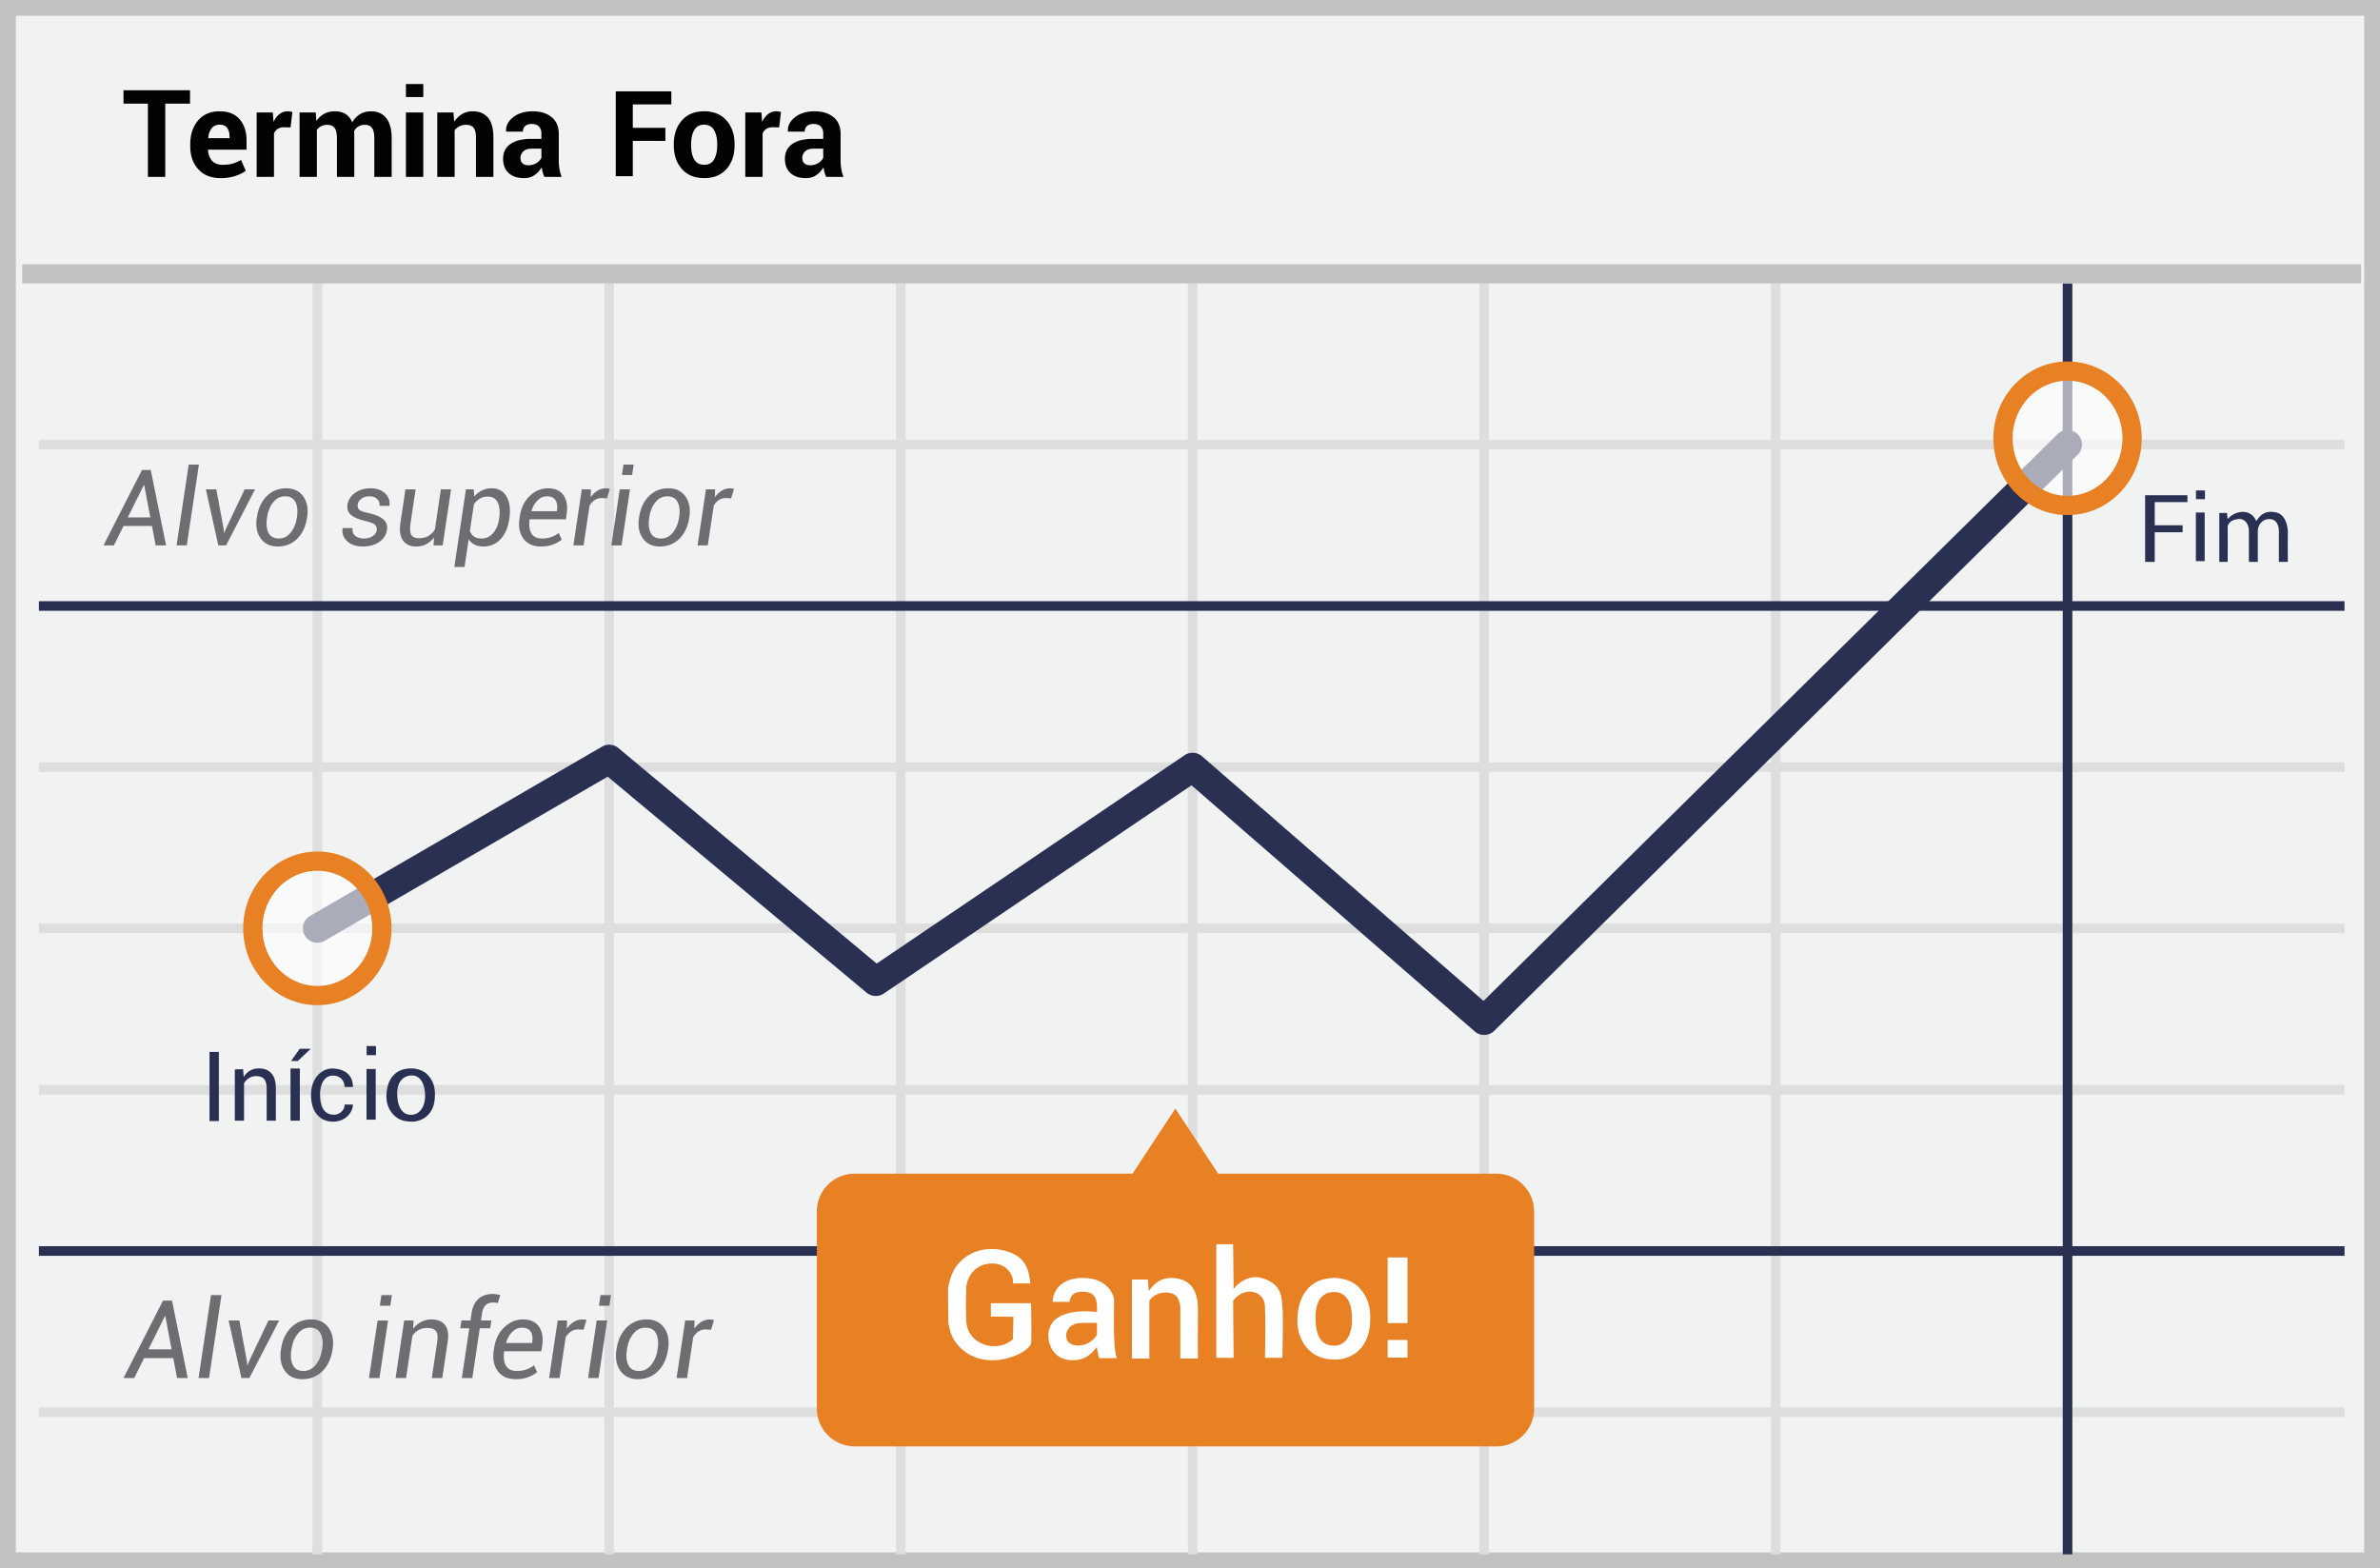 <svg width="299" height="197" xmlns="http://www.w3.org/2000/svg"><g fill="none" fill-rule="evenodd"><path fill="#F1F2F2" d="M0 0h299v197H0z"/><path d="M1.987 1.98v193.04h295.026V1.98H1.987zM299 0v197H0V0h299z" fill="#C2C2C2" fill-rule="nonzero"/><path d="M4.887 56.446v-1.207h289.656v1.207H4.887zm0 40.534v-1.207h289.656v1.207H4.887zm0 40.534v-1.207h289.656v1.207H4.887zm0 40.496v-1.207h289.656v1.207H4.887zm34.38-142.416h1.206v159.67h-1.206V35.594zm36.664 0h1.207v159.67h-1.207V35.594zm36.628 0h1.207v159.67h-1.207V35.594zm36.665 0h1.207v159.67h-1.207V35.594zm36.627 0h1.207v159.67h-1.207V35.594zm36.628 0h1.207v159.67h-1.207V35.594zM4.887 117.228v-1.207h289.656v1.207H4.887z" fill="#DFDEDE" fill-rule="nonzero"/><path d="M259.144 35.594h1.207v159.67h-1.207V35.594zM4.887 76.731v-1.206h289.656v1.206H4.887zm0 81.03v-1.206h289.656v1.207H4.887z" fill="#2A3052" fill-rule="nonzero"/><path fill="#C2C2C2" fill-rule="nonzero" d="M2.794 35.606V33.19h293.842v2.415z"/><path d="M40.778 118.19a1.81 1.81 0 0 1-1.816-3.132l36.665-21.257a1.81 1.81 0 0 1 2.068.176l32.442 27.072 38.676-26.172a1.81 1.81 0 0 1 2.202.133l35.361 30.729 72.1-71.185a1.81 1.81 0 0 1 2.543 2.577l-73.292 72.363a1.81 1.81 0 0 1-2.46.078L149.69 98.655l-38.652 26.156a1.81 1.81 0 0 1-2.175-.11L76.347 97.57l-35.569 20.622z" fill="#2A3052" fill-rule="nonzero"/><path d="M187.987 147.445h-34.945l-5.382-8.181-5.382 8.181h-34.946a4.733 4.733 0 0 0-4.71 4.782v24.694a4.753 4.753 0 0 0 4.71 4.782h80.692a4.733 4.733 0 0 0 4.71-4.782v-24.694a4.758 4.758 0 0 0-4.747-4.782z" fill="#E88024"/><ellipse cx="8.335" cy="9.228" rx="8.11" ry="8.443" opacity=".6" transform="translate(251.412 45.83)" fill="#FFF"/><path d="M259.747 64.708c-5.157 0-9.317-4.331-9.317-9.65 0-5.32 4.16-9.65 9.317-9.65s9.318 4.33 9.318 9.65c0 5.319-4.16 9.65-9.318 9.65zm0-2.414c3.802 0 6.903-3.23 6.903-7.236 0-4.007-3.101-7.236-6.903-7.236-3.801 0-6.903 3.229-6.903 7.236s3.102 7.236 6.903 7.236z" fill="#E88024" fill-rule="nonzero"/><ellipse cx="8.97" cy="9.021" rx="8.11" ry="8.443" opacity=".6" transform="translate(30.9 107.604)" fill="#FFF"/><path d="M39.87 126.275c-5.157 0-9.317-4.332-9.317-9.65 0-5.32 4.16-9.65 9.317-9.65s9.317 4.33 9.317 9.65c0 5.318-4.16 9.65-9.317 9.65zm0-2.414c3.802 0 6.903-3.23 6.903-7.236 0-4.007-3.101-7.236-6.903-7.236-3.802 0-6.903 3.229-6.903 7.236 0 4.006 3.101 7.236 6.903 7.236z" fill="#E88024" fill-rule="nonzero"/><path d="M21.77 170.613h-3.669l-1.242 2.506h-1.344l4.965-9.73h1.13l1.978 9.73h-1.343l-.475-2.506zm-3.12-1.103h2.906l-.788-4.176-.04-.007-2.079 4.183h.001zm7.61 3.609h-1.316l1.564-10.425h1.316l-1.563 10.425h-.001zm4.759-2.132l.04.508.04.007.2-.515 2.426-5.099h1.343l-3.742 7.23h-.996l-1.61-7.23h1.35l.949 5.099zm4.296-1.55c.165-1.11.585-2 1.26-2.673s1.514-1.01 2.516-1.01c.962 0 1.692.35 2.189 1.046.496.698.667 1.576.51 2.637l-.026.147c-.17 1.118-.59 2.01-1.263 2.676-.673.666-1.512.999-2.52.999-.962 0-1.691-.347-2.188-1.042-.496-.695-.665-1.573-.504-2.633l.026-.147zm1.29.147c-.12.793-.056 1.432.194 1.918.25.485.695.728 1.336.728.602 0 1.109-.253 1.52-.759.413-.505.677-1.134.793-1.887l.026-.147c.116-.784.048-1.421-.204-1.912-.251-.49-.696-.735-1.333-.735-.606 0-1.115.255-1.527.766-.412.51-.671 1.137-.778 1.88l-.027.148zm11.066 3.535h-1.316l1.082-7.23h1.317l-1.083 7.23zm1.363-9.082h-1.316l.2-1.343h1.317l-.2 1.343h-.001zm2.86 2.887c.277-.36.63-.655 1.033-.865.398-.204.84-.308 1.286-.304.753 0 1.316.23 1.688.691.372.461.486 1.164.344 2.109l-.682 4.564h-1.316l.681-4.538c.098-.659.043-1.117-.167-1.373-.21-.256-.577-.384-1.102-.384a2.16 2.16 0 0 0-1.056.257 2.334 2.334 0 0 0-.789.712l-.802 5.326h-1.316l1.083-7.23h1.176l-.06 1.035h-.001zm6.128 6.195l.936-6.255h-1.13l.148-.976h1.129l.14-.915c.12-.802.41-1.406.869-1.811.459-.406 1.054-.608 1.784-.608.147 0 .299.013.455.04.156.027.32.06.494.1l-.307 1.002a2.959 2.959 0 0 0-.642-.066c-.37 0-.67.117-.899.35-.229.234-.375.565-.437.993l-.14.915h1.31l-.148.976h-1.31l-.935 6.255h-1.317zm6.77.14c-.998 0-1.748-.336-2.249-1.009-.501-.673-.672-1.541-.511-2.606l.047-.294c.156-1.078.58-1.947 1.273-2.606.692-.66 1.478-.99 2.355-.99.931 0 1.602.306 2.012.916.41.61.54 1.406.394 2.386l-.1.695h-4.678c-.103.766-.027 1.37.227 1.814.254.443.715.665 1.383.665.428 0 .826-.065 1.193-.194.368-.13.685-.303.952-.521l.388.855c-.294.25-.666.46-1.116.632-.45.171-.973.257-1.57.257zm.761-6.469c-.44 0-.84.179-1.199.535-.359.356-.616.806-.772 1.35l.014.04h3.254l.013-.107c.08-.539.018-.977-.187-1.313-.205-.336-.579-.505-1.123-.505zm7.759.261l-.668-.04c-.344 0-.646.086-.91.257a2.13 2.13 0 0 0-.668.725l-.768 5.126h-1.316l1.082-7.23h1.176l-.027 1.022c.259-.366.553-.65.883-.852a2.04 2.04 0 0 1 1.366-.281c.091.016.164.032.217.05l-.367 1.223zm1.884 6.068H73.88l1.082-7.23h1.317l-1.083 7.23zm1.363-9.082h-1.316l.2-1.343h1.317l-.2 1.343h-.001zm.91 5.4c.164-1.11.584-2 1.259-2.673.675-.673 1.513-1.01 2.516-1.01.962 0 1.692.35 2.188 1.046.497.698.667 1.576.512 2.637l-.027.147c-.17 1.118-.59 2.01-1.263 2.676-.673.666-1.513.999-2.52.999-.962 0-1.691-.347-2.188-1.042-.497-.695-.665-1.573-.504-2.633l.026-.147h.001zm1.289.147c-.12.793-.056 1.432.194 1.918.25.485.695.728 1.336.728.602 0 1.108-.253 1.52-.759.413-.505.677-1.134.792-1.887l.027-.147c.116-.784.048-1.421-.204-1.912-.251-.49-.696-.735-1.333-.735-.606 0-1.115.255-1.527.766-.412.51-.671 1.137-.778 1.88l-.027.148zm10.572-2.533l-.669-.04c-.343 0-.646.086-.908.257a2.13 2.13 0 0 0-.669.725l-.768 5.126h-1.317l1.083-7.23h1.176l-.027 1.022c.259-.366.553-.65.882-.852a2.04 2.04 0 0 1 1.367-.281c.091.016.164.032.217.05l-.367 1.223z" fill="#6D6E71" fill-rule="nonzero"/><path d="M23.873 13.018h-3.11v9.202H18.58v-9.202h-3.065v-1.682h8.358v1.682zm3.873 9.36c-1.207 0-2.148-.37-2.826-1.11-.678-.74-1.017-1.694-1.017-2.86v-.3c0-1.21.329-2.202.987-2.975.658-.772 1.562-1.156 2.714-1.15 1.086 0 1.92.332 2.5.997.58.666.871 1.561.871 2.688v1.129h-4.822l-.022.044c.035.554.203 1.002.504 1.346.302.344.75.516 1.342.516.489 0 .904-.05 1.245-.15.341-.1.694-.251 1.058-.456l.59 1.346c-.324.264-.762.486-1.315.665-.554.18-1.157.27-1.81.27h.001zm-.142-6.714c-.439 0-.777.151-1.013.452-.237.302-.38.702-.43 1.2l.015.038h2.661v-.165c0-.473-.097-.846-.292-1.117-.194-.272-.508-.408-.941-.408zm8.896.344l-.8-.022c-.324 0-.59.067-.8.202a1.28 1.28 0 0 0-.479.568v5.464h-2.175v-8.088h2.026l.097 1.196c.19-.424.435-.754.736-.99.302-.237.65-.356 1.043-.356.11 0 .21.009.303.026.092.018.186.039.28.064l-.231 1.936zm3.162-1.876l.09 1.069c.259-.389.584-.69.975-.901.391-.212.844-.318 1.357-.318.518 0 .962.115 1.33.344.37.23.648.576.838 1.04.249-.434.573-.773.972-1.018.398-.244.867-.366 1.405-.366.798 0 1.427.283 1.888.849.46.565.691 1.429.691 2.59v4.8h-2.183v-4.807c0-.648-.1-1.1-.299-1.354-.2-.254-.496-.38-.89-.38-.308 0-.576.068-.803.205a1.498 1.498 0 0 0-.542.572c0 .094.003.175.008.243.005.067.007.135.007.205v5.315h-2.175v-4.806c0-.633-.1-1.08-.3-1.342-.199-.262-.498-.393-.897-.393-.294 0-.551.056-.773.168-.222.112-.405.27-.55.475v5.898h-2.175v-8.088h2.026zm13.516 8.088h-2.183v-8.088h2.183v8.088zm0-10.025h-2.183v-1.637h2.183v1.637zm3.79 1.937l.097 1.158c.27-.413.6-.735.994-.964a2.58 2.58 0 0 1 1.324-.344c.817 0 1.455.263 1.913.789.459.526.688 1.357.688 2.493v4.956h-2.19v-4.949c0-.578-.101-.988-.303-1.23-.202-.241-.505-.362-.908-.362-.324 0-.61.061-.856.183-.24.117-.45.29-.61.505v5.853h-2.182v-8.088h2.033zm11.415 8.088a4.591 4.591 0 0 1-.205-.583 4.056 4.056 0 0 1-.124-.628c-.224.394-.52.72-.89.98-.368.259-.807.388-1.315.388-.847 0-1.5-.218-1.959-.654-.458-.436-.687-1.03-.687-1.783 0-.792.305-1.406.915-1.842.61-.437 1.502-.655 2.673-.655h1.226v-.642c0-.39-.102-.69-.307-.905-.204-.214-.508-.322-.912-.322-.353 0-.626.086-.818.258-.192.172-.288.408-.288.707h-2.1l-.016-.045c-.034-.683.263-1.272.894-1.768.63-.496 1.454-.744 2.47-.744.972 0 1.759.244 2.36.733.6.488.9 1.188.9 2.1v3.342c0 .379.029.735.086 1.07.057.333.148.664.273.993h-2.176zm-1.996-1.457a1.86 1.86 0 0 0 1.017-.284c.299-.19.503-.41.613-.658v-1.144h-1.226c-.464 0-.814.115-1.05.344a1.13 1.13 0 0 0-.355.845c0 .274.088.492.265.654.177.162.422.243.736.243zM84.651 18.1c0-1.206.336-2.194 1.01-2.964.672-.77 1.604-1.155 2.795-1.155 1.196 0 2.133.384 2.81 1.151.679.768 1.018 1.757 1.018 2.968v.157c0 1.216-.338 2.207-1.013 2.972-.676.765-1.609 1.147-2.8 1.147-1.196 0-2.132-.382-2.807-1.147-.676-.765-1.013-1.756-1.013-2.972V18.1zm2.175.157c0 .738.13 1.33.389 1.776.26.446.678.669 1.256.669.563 0 .975-.224 1.237-.673.262-.449.393-1.04.393-1.772V18.1c0-.717-.132-1.303-.397-1.757-.264-.453-.68-.68-1.248-.68-.563 0-.976.228-1.237.684-.262.456-.393 1.04-.393 1.753v.157zm11.057-2.25l-.8-.022c-.324 0-.59.067-.8.202a1.28 1.28 0 0 0-.478.568v5.464h-2.176v-8.088h2.026l.097 1.196c.19-.424.435-.754.737-.99a1.639 1.639 0 0 1 1.042-.356c.11 0 .211.009.303.026.092.018.186.039.28.064l-.231 1.936zm5.906 6.212a4.591 4.591 0 0 1-.206-.583 4.056 4.056 0 0 1-.123-.628c-.225.394-.521.72-.89.98-.369.259-.807.388-1.316.388-.847 0-1.5-.218-1.958-.654-.459-.436-.688-1.03-.688-1.783 0-.792.305-1.406.916-1.842.61-.437 1.501-.655 2.672-.655h1.226V16.8c0-.39-.102-.69-.306-.905-.205-.214-.509-.322-.912-.322-.354 0-.627.086-.819.258-.192.172-.288.408-.288.707h-2.1l-.015-.045c-.035-.683.263-1.272.893-1.768s1.454-.744 2.47-.744c.973 0 1.759.244 2.36.733.6.488.9 1.188.9 2.1v3.342c0 .379.029.735.086 1.07.057.333.148.664.273.993h-2.175zm-1.996-1.457a1.86 1.86 0 0 0 1.016-.284c.3-.19.504-.41.613-.658v-1.144h-1.226c-.463 0-.813.115-1.05.344a1.13 1.13 0 0 0-.355.845c0 .274.088.492.265.654.177.162.423.243.737.243z" fill="#020202" fill-rule="nonzero"/><path fill="#000" d="M83.592 17.702h-4.094v4.431h-2.139V11.47h6.98v1.648h-4.841v2.937h4.094z"/><path d="M19.093 66.075h-3.574l-1.21 2.44H13l4.836-9.476h1.1l1.927 9.477h-1.308l-.462-2.441zm-3.04-1.074h2.831l-.768-4.068-.039-.006L16.053 65v.001zm7.413 3.515h-1.282l1.523-10.154h1.283l-1.524 10.154zm4.635-2.076l.039.494.039.007.195-.501 2.363-4.967h1.308L28.4 68.516h-.97l-1.568-7.043h1.314l.925 4.967zm4.185-1.51c.16-1.081.57-1.949 1.227-2.604.657-.655 1.474-.983 2.45-.983.938 0 1.648.34 2.132 1.019.484.679.65 1.535.498 2.568l-.026.143c-.165 1.089-.575 1.958-1.23 2.606-.656.65-1.473.974-2.454.974-.937 0-1.648-.339-2.132-1.016-.484-.677-.647-1.532-.491-2.564l.026-.143zm1.256.143c-.117.772-.054 1.395.189 1.868.243.473.677.71 1.302.71.585 0 1.079-.247 1.48-.74.402-.492.659-1.105.772-1.838l.026-.143c.112-.764.046-1.385-.199-1.862-.245-.477-.678-.716-1.298-.716-.59 0-1.086.248-1.488.745-.401.497-.654 1.108-.758 1.833l-.026.143zm13.786 1.549c.039-.29-.035-.523-.222-.697-.186-.173-.572-.327-1.158-.462-.807-.178-1.412-.427-1.813-.748s-.563-.751-.485-1.289c.083-.599.394-1.096.934-1.49.54-.395 1.203-.593 1.989-.593.763 0 1.37.22 1.822.658.451.438.627.941.527 1.51l-.013.039h-1.23a.968.968 0 0 0-.28-.833c-.23-.243-.55-.365-.963-.365-.434 0-.782.103-1.045.31-.262.205-.413.447-.452.725-.04.286.026.503.195.65.17.148.551.285 1.146.41.837.183 1.456.441 1.855.775.399.335.562.77.488 1.309-.091.646-.415 1.161-.97 1.545-.555.385-1.245.577-2.07.577-.859 0-1.524-.23-1.995-.69-.47-.46-.652-.99-.543-1.589l.013-.039h1.23c-.039.456.085.789.371 1 .286.21.642.315 1.067.315.439 0 .803-.097 1.094-.293.29-.195.46-.44.508-.735zm7.133 1.894l.072-1.009a2.87 2.87 0 0 1-.98.853 2.674 2.674 0 0 1-1.253.293c-.742 0-1.297-.249-1.666-.746s-.475-1.257-.319-2.281l.618-4.153h1.283l-.625 4.166c-.117.777-.087 1.3.091 1.569.178.269.506.403.983.403.447 0 .835-.096 1.165-.29a2.26 2.26 0 0 0 .807-.816l.748-5.032h1.283l-1.055 7.043h-1.152zm9.51-3.255c-.161 1.055-.527 1.884-1.097 2.487-.57.603-1.288.905-2.151.905-.421 0-.786-.078-1.094-.232a1.864 1.864 0 0 1-.748-.68l-.521 3.482h-1.282l1.458-9.75h.983l.065.912c.282-.339.607-.597.976-.775a2.81 2.81 0 0 1 1.237-.267c.837 0 1.453.35 1.848 1.051s.51 1.611.345 2.73l-.02.137h.001zm-1.263-.136c.126-.829.07-1.493-.17-1.992-.238-.499-.665-.748-1.282-.748a1.85 1.85 0 0 0-.966.257 2.47 2.47 0 0 0-.752.7l-.508 3.384c.122.29.3.517.534.68.234.163.54.244.918.244.581 0 1.068-.224 1.461-.673.393-.45.641-1.021.745-1.716l.02-.136zm5.246 3.528c-.972 0-1.702-.328-2.19-.983-.488-.656-.654-1.502-.498-2.539l.045-.286c.152-1.05.566-1.896 1.24-2.539.675-.642 1.44-.963 2.295-.963.907 0 1.56.297 1.959.892.399.594.527 1.369.384 2.324l-.098.676h-4.556c-.1.747-.026 1.336.221 1.768.248.431.697.647 1.348.647a3.48 3.48 0 0 0 1.161-.189 3.05 3.05 0 0 0 .928-.507l.377.833a3.705 3.705 0 0 1-1.087.615c-.438.167-.948.25-1.53.25l.001.001zm.742-6.301c-.43 0-.82.174-1.168.52-.35.348-.6.786-.752 1.316l.013.039h3.17l.013-.105c.078-.525.017-.951-.183-1.279-.2-.327-.564-.491-1.093-.491zm7.557.254l-.651-.04c-.334 0-.63.084-.885.251a2.07 2.07 0 0 0-.651.707l-.749 4.992h-1.282l1.054-7.043h1.146l-.026.996a2.96 2.96 0 0 1 .859-.83 1.986 1.986 0 0 1 1.331-.273c.089.015.16.031.212.049l-.358 1.19v.001zm1.835 5.91h-1.282l1.054-7.043h1.282l-1.054 7.043zm1.328-8.846h-1.282l.195-1.308h1.282l-.195 1.308zm.885 5.26c.16-1.081.57-1.949 1.227-2.604.657-.655 1.474-.983 2.45-.983.938 0 1.648.34 2.132 1.019.484.679.65 1.535.498 2.568l-.026.143c-.165 1.089-.575 1.958-1.23 2.606-.655.65-1.473.974-2.454.974-.937 0-1.648-.339-2.132-1.016-.483-.677-.647-1.532-.491-2.564l.026-.143zm1.256.143c-.117.772-.054 1.395.189 1.868.243.473.677.71 1.302.71.586 0 1.08-.247 1.48-.74.402-.492.659-1.105.772-1.838l.026-.143c.113-.764.046-1.385-.199-1.862-.245-.477-.678-.716-1.298-.716-.59 0-1.086.248-1.487.745-.402.497-.655 1.108-.759 1.833l-.026.143zm10.297-2.467l-.65-.04c-.335 0-.63.084-.886.251a2.074 2.074 0 0 0-.65.707l-.75 4.992h-1.282l1.055-7.043h1.145l-.026.996a2.96 2.96 0 0 1 .86-.83 1.986 1.986 0 0 1 1.33-.273c.09.015.16.031.212.049l-.358 1.19v.001z" fill="#6D6E71" fill-rule="nonzero"/><path d="M274.808 62.218v.857H270.7v2.91h3.5v.88h-3.5v3.725h-1.207v-8.372h5.315zm1.058 2.165h1.11v6.109h-1.11v-6.109zm.015-2.775v1.102h1.131v-1.102h-1.131zm2.929 2.832h.972c.005.194.032.45.082.77.966-1.145 2.922-1.352 3.594.247.657-1.017 1.306-1.288 2.363-1.112 1.339.223 1.538 1.734 1.603 2.306-.028 1.636-.01 3.075 0 3.94h-1.127v-3.94c-.033-.583-.229-1.44-1.218-1.44-.988 0-1.431.905-1.431 1.44v3.94h-1.12v-3.94c0-.689-.421-1.579-1.415-1.44-.994.138-1.077.583-1.249.817.012 1.39.012 2.91 0 4.562h-1.054v-6.15z" fill="#2A3052" fill-rule="nonzero"/><path d="M176.827 166.214h-2.492v-8.243h2.492v8.243zm0 4.337h-2.492v-2.215h2.492v2.215zm-34.625-9.812h2.012l.101 1.465c.824-1.229 1.893-1.775 3.207-1.64.76.08 2.365.329 2.843 2.489.175.792.138 2.13.125 3.948-.005.707-.005 1.929 0 3.668h-2.208v-6.22c0-.732-.204-1.548-.817-1.858-.843-.425-2.43-.246-3.068.824v7.254h-2.195v-9.93zm-17.719 4.647v-1.669h5.048c.058 2.91.058 4.605 0 5.088-.425 1.274-5.468 3.589-8.723.652-.97-.875-1.427-1.845-1.676-3.313-.011-1.5-.038-2.906-.028-4.236.247-1.63.793-2.557 1.233-3.083 1.6-1.913 4.15-2.325 6.393-1.55 2.243.776 2.535 2.386 2.716 3.962-.52 0-.794-.022-2.196 0 .142-.887-.664-2.6-2.769-2.506-2.104.094-3.097 1.823-3.097 3.264 0 1.44-.076.956 0 3.819.095 3.286 4.035 4.168 5.866 2.413l.067-2.8-2.834-.04v-.001zm9.887-1.835a151.15 151.15 0 0 0-2.13 0c0-1.068.764-3.007 3.824-3.007 3.06 0 3.794 2.103 3.877 2.555.083.452-.213 6.798.427 7.52l-2.273.002c-.188-.643-.282-1.117-.282-1.425-.354.433-.964 1.224-1.901 1.515-.938.29-3.066.446-3.938-1.596-.575-1.347-.208-2.861.872-3.555 1.784-1.146 4.236-.763 4.967-.763.095-2.044-.516-2.52-1.901-2.52-.924 0-1.438.425-1.542 1.274zm3.443 2.644a36.882 36.882 0 0 0-2.245.019c-.892.078-1.687.738-1.62 1.678.082 1.12 1.356 1.326 2.353 1.003.837-.271 1.42-.972 1.512-1.27v-1.43zm29.595-5.645c1.098-.06 2.487.328 3.264 1.133.86.89 1.474 1.996 1.474 3.822 0 1.618-.317 2.787-1.067 3.732-.848 1.068-2.167 1.556-3.239 1.556-1.11 0-2.315-.178-3.327-1.132-.83-.781-1.596-2.12-1.52-3.99.085-2.064.737-3.242 1.52-3.988.791-.755 1.72-1.067 2.895-1.132v-.001zm.219 1.763c-1 0-2.355.448-2.355 3.253 0 2.804 1.093 3.484 2.355 3.484s2.317-1.117 2.227-3.619c-.09-2.502-1.227-3.118-2.227-3.118zm-14.82-6.007h2.112c.039 3.462.058 5.348.058 5.66.515-.801 2.008-1.89 3.601-1.397 2.528.783 2.413 2.432 2.528 3.538.077.738.077 2.893 0 6.465h-2.19c.059-2.949.059-5.044 0-6.285.079-2.15-2.595-2.797-3.997-.875l.058 7.16h-2.17v-14.266z" fill="#FFF" fill-rule="nonzero"/><path d="M30.533 134.314l.094.969a2.112 2.112 0 0 1 1.875-1.062c.687 0 1.219.187 1.594.624.374.407.562 1.032.562 1.875v4.062h-1.156v-4.03c0-.563-.125-.97-.344-1.22-.219-.25-.562-.343-1-.343a1.6 1.6 0 0 0-.875.25 1.81 1.81 0 0 0-.625.656v4.687h-1.156v-6.436l1.031-.032zm-4.212-2.164h1.175v8.683H26.32l.001-8.683zm10.174 2.084h1.174v6.548h-1.174v-6.548zm9.55.063H47.2v6.36h-1.155v-6.36zm.015-2.889v1.147h1.177v-1.147H46.06zm-2.77 5.149c.412-.011.797 0 1.046 0 0-1.837-1.457-2.323-2.629-2.323-1.17 0-2.628 1.063-2.628 3.342 0 2.28 1.278 3.389 2.865 3.332 1.587-.058 2.392-1.264 2.392-2.152-.464.01-.581.01-1.045 0 0 .839-.755 1.28-1.347 1.28-1.416 0-1.738-1.375-1.738-2.468 0-1.092.363-2.442 1.628-2.442 1.073 0 1.457.833 1.457 1.431h-.001zm8.198-2.334c.731-.04 1.656.213 2.173.738.572.58.981 1.303.981 2.495 0 1.056-.21 1.819-.71 2.435-.564.697-1.443 1.016-2.156 1.016-.74 0-1.541-.116-2.215-.74-.552-.509-1.062-1.383-1.011-2.602.056-1.348.49-2.116 1.01-2.604.528-.492 1.146-.696 1.928-.738zm.263.881c-.838 0-1.85.547-1.85 2.242 0 1.695.624 2.703 1.747 2.703 1.124 0 1.86-1.14 1.747-2.703-.114-1.563-.806-2.242-1.644-2.242zm-15.193-1.812h.849l1.63-1.54h-1.382l-1.097 1.54z" fill="#2A3052" fill-rule="nonzero"/></g></svg>
